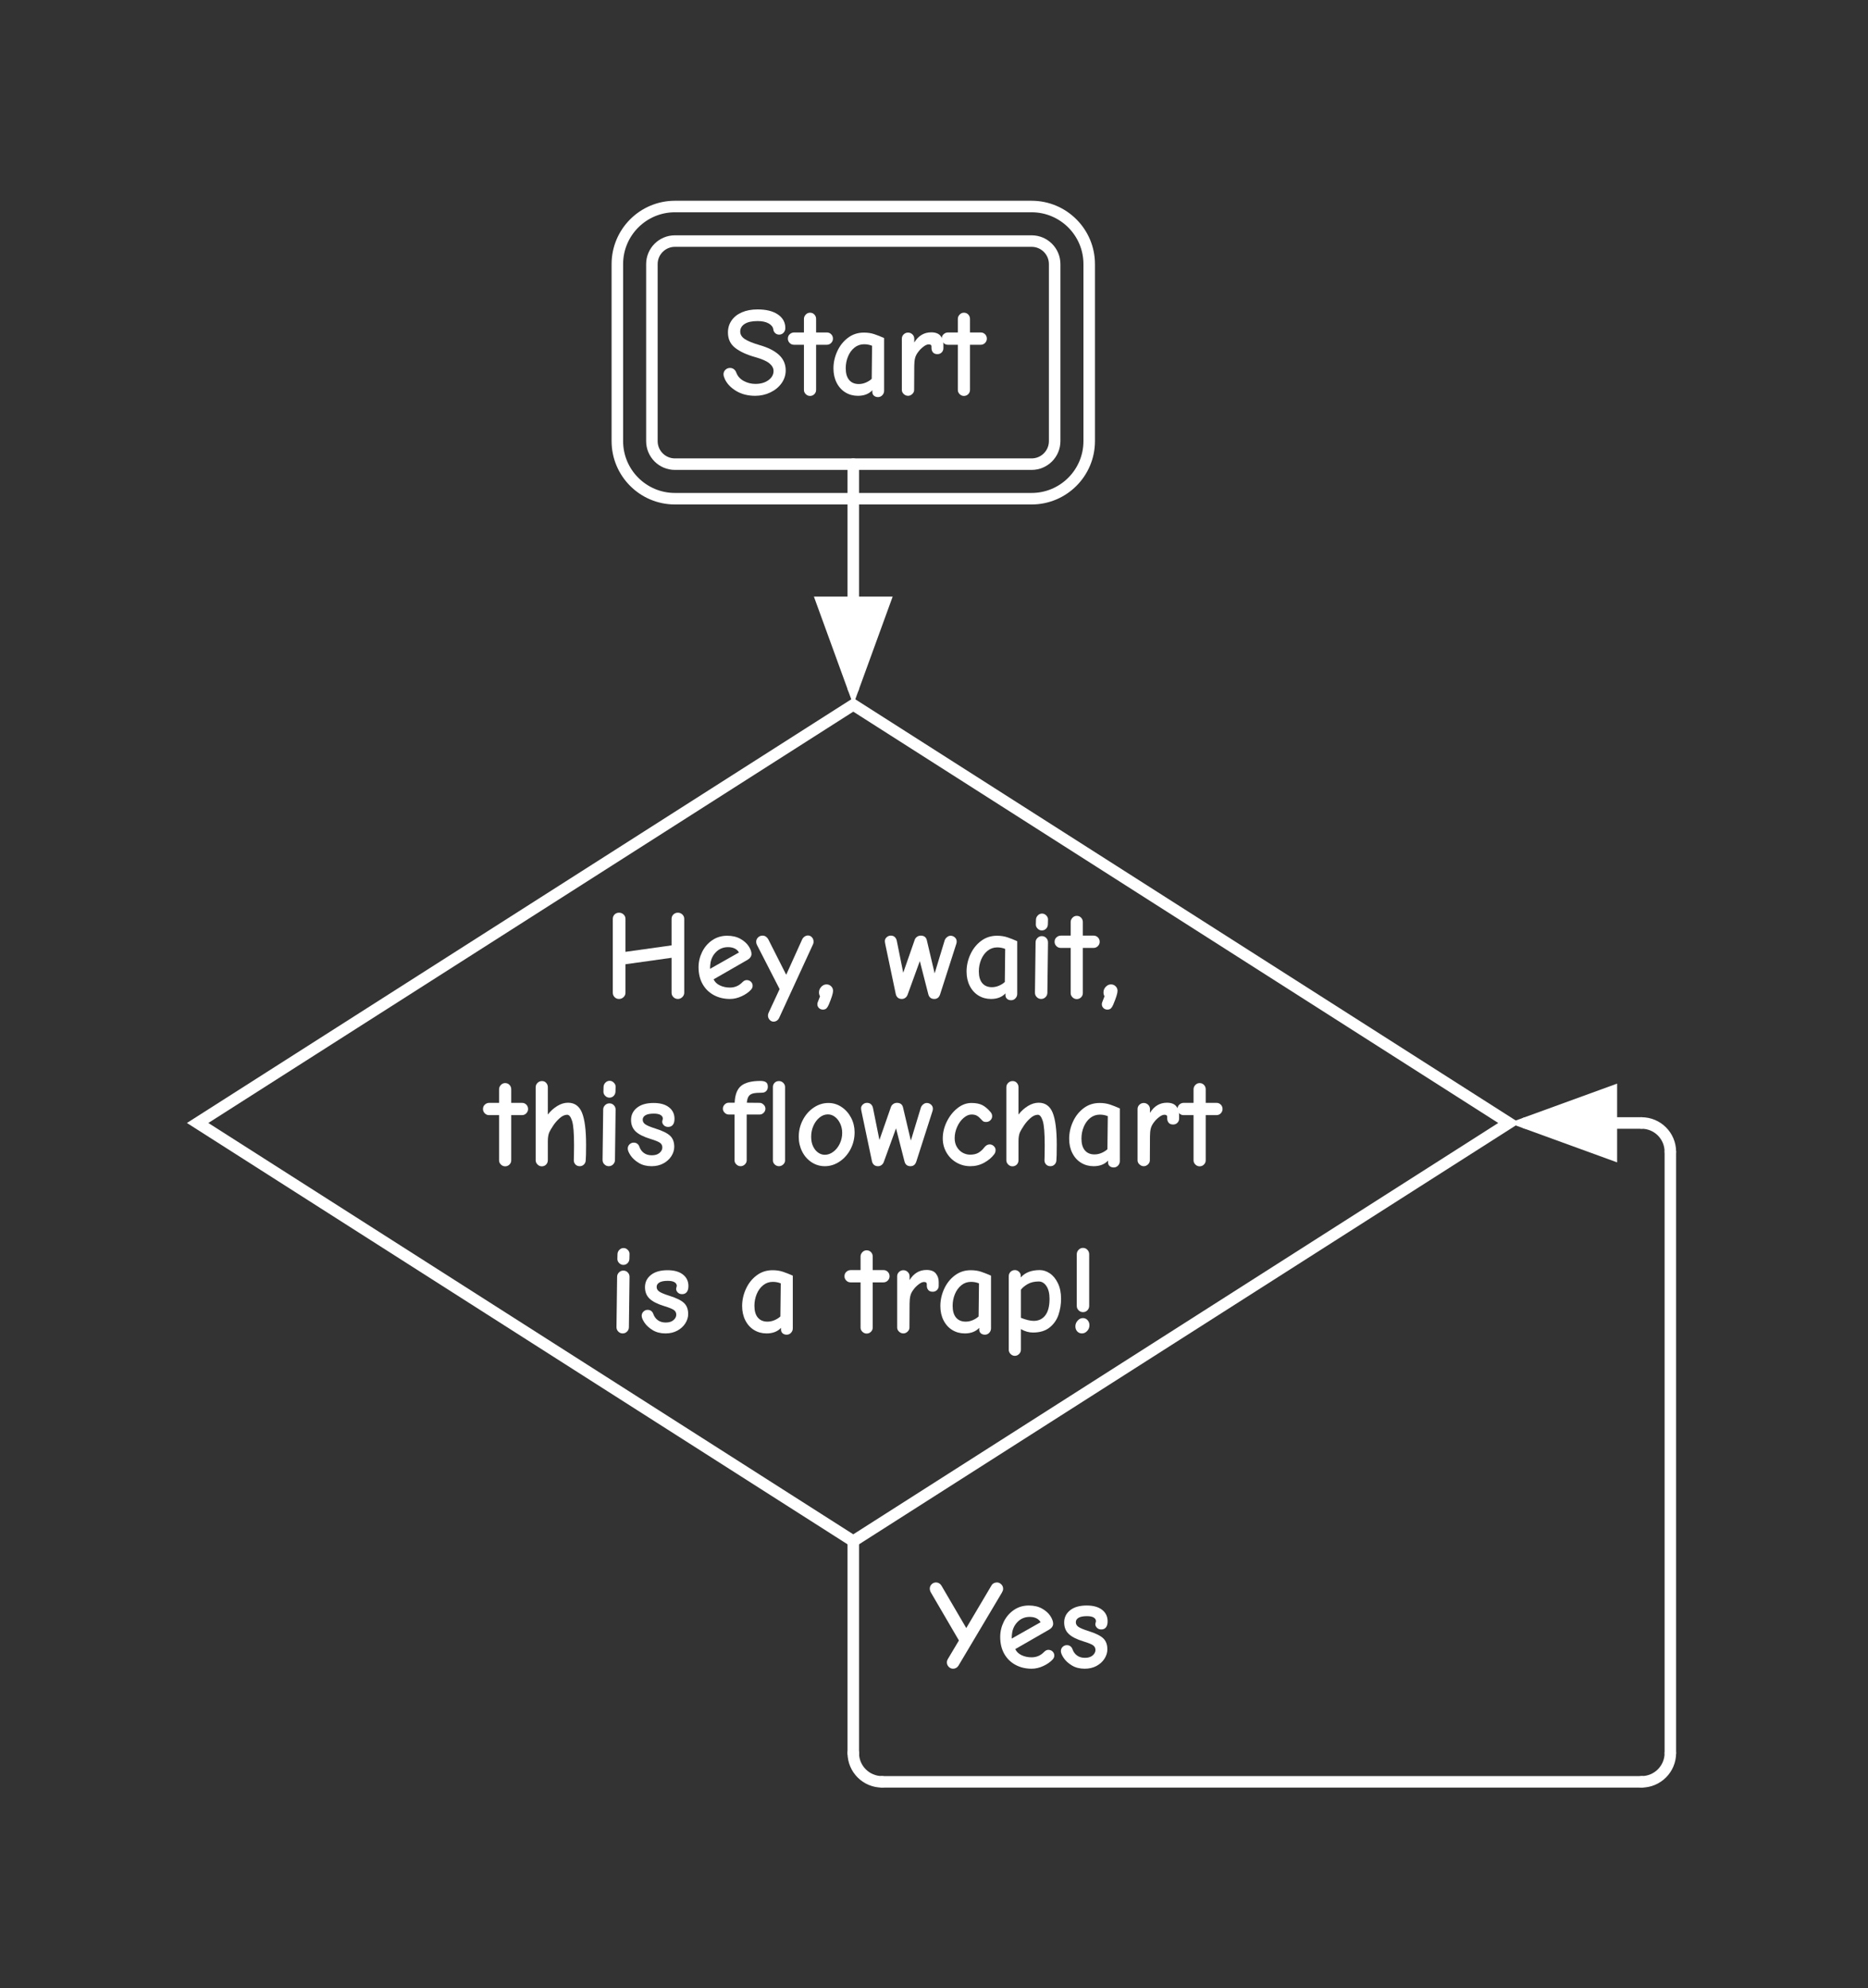 <svg class="typst-doc" viewBox="0 0 292.014 310.758" width="292.014pt" height="310.758pt" xmlns="http://www.w3.org/2000/svg" xmlns:xlink="http://www.w3.org/1999/xlink" xmlns:h5="http://www.w3.org/1999/xhtml">
    <rect x="0" y="0" width="292.014" height="310.758" fill="#333333" stroke="none"/>
    <g>
        <g transform="translate(11 11)">
            <g class="typst-group">
                <g>
                    <g transform="translate(71.056 75.989)">
                        <g class="typst-group">
                            <g transform="matrix(1.8 0 0 1.8 -51.161 -54.712)">
                                <g transform="translate(0 0)">
                                    <g class="typst-group">
                                        <g>
                                            <g transform="translate(0 0)">
                                                <g class="typst-group">
                                                    <g>
                                                        <g transform="translate(56.941 22.37)">
                                                            <path class="typst-shape" fill="none" stroke="#ffffff" stroke-width="1" stroke-linecap="round" stroke-linejoin="miter" stroke-miterlimit="4" d="M 0 0 C 0 0 0 19.436 0 19.436 "/>
                                                        </g>
                                                        <g transform="translate(53.521 33.871)">
                                                            <path class="typst-shape" fill="#ffffff" fill-rule="nonzero" d="M 0 0 C 0 0 3.42 9.397 3.42 9.397 C 3.42 9.397 6.84 0 6.84 0 "/>
                                                        </g>
                                                        <g transform="translate(56.941 134.28)">
                                                            <path class="typst-shape" fill="none" stroke="#ffffff" stroke-width="1" stroke-linecap="round" stroke-linejoin="miter" stroke-miterlimit="4" d="M 0 0 C 0 1.381 1.119 2.5 2.5 2.5 "/>
                                                        </g>
                                                        <g transform="translate(56.941 115.882)">
                                                            <path class="typst-shape" fill="none" stroke="#ffffff" stroke-width="1" stroke-linecap="round" stroke-linejoin="miter" stroke-miterlimit="4" d="M 0 0 C 0 0 0 18.398 0 18.398 "/>
                                                        </g>
                                                        <g transform="translate(61.341 117.323)">
                                                            <g class="typst-group">
                                                                <g>
                                                                    <g transform="translate(0 0)">
                                                                        <g class="typst-group">
                                                                            <g>
                                                                                <g transform="translate(0 0)">
                                                                                    <g class="typst-group">
                                                                                        <g>
                                                                                            <g transform="translate(0 0)">
                                                                                                <g class="typst-group">
                                                                                                    <g>
                                                                                                        <g transform="translate(2.2 9.57)">
                                                                                                            <g class="typst-text" transform="scale(1, -1)">
                                                                                                                <use xlink:href="#g1E51FA7E4EEE65E367AB4C2CF0769AC7" x="0" fill="#ffffff" fill-rule="nonzero"/>
                                                                                                                <use xlink:href="#g17EFDFEEA246040A3917CA2E5592EECA" x="5.742" fill="#ffffff" fill-rule="nonzero"/>
                                                                                                                <use xlink:href="#g36B12C4BC87B10F733657BB882C8214F" x="11.143" fill="#ffffff" fill-rule="nonzero"/>
                                                                                                            </g>
                                                                                                        </g>
                                                                                                    </g>
                                                                                                </g>
                                                                                            </g>
                                                                                        </g>
                                                                                    </g>
                                                                                </g>
                                                                            </g>
                                                                        </g>
                                                                    </g>
                                                                </g>
                                                            </g>
                                                        </g>
                                                        <g transform="translate(125.401 134.28)">
                                                            <path class="typst-shape" fill="none" stroke="#ffffff" stroke-width="1" stroke-linecap="round" stroke-linejoin="miter" stroke-miterlimit="4" d="M 0 2.5 C 1.381 2.5 2.5 1.381 2.5 0 "/>
                                                        </g>
                                                        <g transform="translate(59.441 136.78)">
                                                            <path class="typst-shape" fill="none" stroke="#ffffff" stroke-width="1" stroke-linecap="round" stroke-linejoin="miter" stroke-miterlimit="4" d="M 0 0 C 0 0 65.96 0 65.96 0 "/>
                                                        </g>
                                                        <g transform="translate(125.401 79.575)">
                                                            <path class="typst-shape" fill="none" stroke="#ffffff" stroke-width="1" stroke-linecap="round" stroke-linejoin="miter" stroke-miterlimit="4" d="M 2.5 2.5 C 2.5 1.119 1.381 0 0 0 "/>
                                                        </g>
                                                        <g transform="translate(127.901 82.075)">
                                                            <path class="typst-shape" fill="none" stroke="#ffffff" stroke-width="1" stroke-linecap="round" stroke-linejoin="miter" stroke-miterlimit="4" d="M 0 52.205 C 0 52.205 0 0 0 0 "/>
                                                        </g>
                                                        <g transform="translate(115.343 79.575)">
                                                            <path class="typst-shape" fill="none" stroke="#ffffff" stroke-width="1" stroke-linecap="round" stroke-linejoin="miter" stroke-miterlimit="4" d="M 10.058 0 C 10.058 0 0 0 0 0 "/>
                                                        </g>
                                                        <g transform="translate(113.882 76.155)">
                                                            <path class="typst-shape" fill="#ffffff" fill-rule="nonzero" d="M 9.397 0 C 9.397 0 0 3.42 0 3.42 C 0 3.42 9.397 6.84 9.397 6.84 "/>
                                                        </g>
                                                        <g transform="translate(39.451 3)">
                                                            <path class="typst-shape" fill="none" stroke="#ffffff" stroke-width="1" stroke-linecap="butt" stroke-linejoin="miter" stroke-miterlimit="4" d="M 2 0 C 0.896 0 0 0.896 0 2 C 0 2 0 2 0 2 C 0 2 0 17.37 0 17.37 C 0 17.37 0 17.37 0 17.37 C 0 18.474 0.896 19.37 2 19.37 C 2 19.37 2 19.37 2 19.37 C 2 19.37 32.979 19.37 32.979 19.37 C 32.979 19.37 32.979 19.37 32.979 19.37 C 34.083 19.37 34.979 18.474 34.979 17.37 C 34.979 17.37 34.979 17.37 34.979 17.37 C 34.979 17.37 34.979 2 34.979 2 C 34.979 2 34.979 2 34.979 2 C 34.979 0.896 34.083 0 32.979 0 C 32.979 0 32.979 0 32.979 0 C 32.979 0 2 0 2 0 C 2 0 2 0 2 0 Z "/>
                                                        </g>
                                                        <g transform="translate(36.451 0)">
                                                            <path class="typst-shape" fill="none" stroke="#ffffff" stroke-width="1" stroke-linecap="butt" stroke-linejoin="miter" stroke-miterlimit="4" d="M 5 0 C 2.241 0 0 2.241 0 5 C 0 5 0 5 0 5 C 0 5 0 20.37 0 20.37 C 0 20.37 0 20.37 0 20.37 C 0 23.129 2.241 25.37 5 25.37 C 5 25.37 5 25.37 5 25.37 C 5 25.37 35.979 25.37 35.979 25.37 C 35.979 25.37 35.979 25.37 35.979 25.37 C 38.738 25.37 40.979 23.129 40.979 20.37 C 40.979 20.37 40.979 20.37 40.979 20.37 C 40.979 20.37 40.979 5 40.979 5 C 40.979 5 40.979 5 40.979 5 C 40.979 2.241 38.738 0 35.979 0 C 35.979 0 35.979 0 35.979 0 C 35.979 0 5 0 5 0 C 5 0 5 0 5 0 Z "/>
                                                        </g>
                                                        <g transform="translate(45.451 9)">
                                                            <g class="typst-group">
                                                                <g>
                                                                    <g transform="translate(0 0)">
                                                                        <g class="typst-group">
                                                                            <g>
                                                                                <g transform="translate(0 0)">
                                                                                    <g class="typst-group">
                                                                                        <g>
                                                                                            <g transform="translate(0 7.37)">
                                                                                                <g class="typst-text" transform="scale(1, -1)">
                                                                                                    <use xlink:href="#g980D981D436871917ACC82386CC0B10E" x="0" fill="#ffffff" fill-rule="nonzero"/>
                                                                                                    <use xlink:href="#g9123A20B3B9FBDFB7CB7FB7770F8491" x="6.006" fill="#ffffff" fill-rule="nonzero"/>
                                                                                                    <use xlink:href="#gAC8AE819C6CAFB5F956E3BFF3AA3316C" x="9.35" fill="#ffffff" fill-rule="nonzero"/>
                                                                                                    <use xlink:href="#gBA561C31BE563F04895559F539D050F2" x="14.938" fill="#ffffff" fill-rule="nonzero"/>
                                                                                                    <use xlink:href="#g9123A20B3B9FBDFB7CB7FB7770F8491" x="19.371" fill="#ffffff" fill-rule="nonzero"/>
                                                                                                </g>
                                                                                            </g>
                                                                                        </g>
                                                                                    </g>
                                                                                </g>
                                                                            </g>
                                                                        </g>
                                                                    </g>
                                                                </g>
                                                            </g>
                                                        </g>
                                                        <g transform="translate(0 43.267)">
                                                            <path class="typst-shape" fill="none" stroke="#ffffff" stroke-width="1" stroke-linecap="butt" stroke-linejoin="miter" stroke-miterlimit="4" d="M 0 36.307 C 0 36.307 56.941 72.615 56.941 72.615 C 56.941 72.615 113.882 36.307 113.882 36.307 C 113.882 36.307 56.941 0 56.941 0 C 56.941 0 56.941 0 56.941 0 C 56.941 0 0 36.307 0 36.307 C 0 36.307 0 36.307 0 36.307 Z "/>
                                                        </g>
                                                        <g transform="translate(24.98 61.37)">
                                                            <g class="typst-group">
                                                                <g>
                                                                    <g transform="translate(0 0)">
                                                                        <g class="typst-group">
                                                                            <g>
                                                                                <g transform="translate(0 0)">
                                                                                    <g class="typst-group">
                                                                                        <g>
                                                                                            <g transform="translate(10.251 7.37)">
                                                                                                <g class="typst-text" transform="scale(1, -1)">
                                                                                                    <use xlink:href="#g184FEC2BE78506937822AE70C66ED65A" x="0" fill="#ffffff" fill-rule="nonzero"/>
                                                                                                    <use xlink:href="#g17EFDFEEA246040A3917CA2E5592EECA" x="7.854" fill="#ffffff" fill-rule="nonzero"/>
                                                                                                    <use xlink:href="#g8B0341498EB93CD3AFD38CE7C83D12B0" x="13.255" fill="#ffffff" fill-rule="nonzero"/>
                                                                                                    <use xlink:href="#gB6281B7718A6798A109C31C13AA696C8" x="18.293" fill="#ffffff" fill-rule="nonzero"/>
                                                                                                    <use xlink:href="#gCC5EFC237AAE09A046D71CF0AB4CDDF2" x="24.31" fill="#ffffff" fill-rule="nonzero"/>
                                                                                                    <use xlink:href="#gAC8AE819C6CAFB5F956E3BFF3AA3316C" x="31.13" fill="#ffffff" fill-rule="nonzero"/>
                                                                                                    <use xlink:href="#g337BBD5B7BCD541A58A82F601A419068" x="36.718" fill="#ffffff" fill-rule="nonzero"/>
                                                                                                    <use xlink:href="#g9123A20B3B9FBDFB7CB7FB7770F8491" x="39.391" fill="#ffffff" fill-rule="nonzero"/>
                                                                                                    <use xlink:href="#gB6281B7718A6798A109C31C13AA696C8" x="42.999" fill="#ffffff" fill-rule="nonzero"/>
                                                                                                </g>
                                                                                            </g>
                                                                                            <g transform="translate(0 21.89)">
                                                                                                <g class="typst-text" transform="scale(1, -1)">
                                                                                                    <use xlink:href="#g9123A20B3B9FBDFB7CB7FB7770F8491" x="0" fill="#ffffff" fill-rule="nonzero"/>
                                                                                                    <use xlink:href="#gC46E1B5D98CDE08AB9D54CA1B48B28C7" x="3.608" fill="#ffffff" fill-rule="nonzero"/>
                                                                                                    <use xlink:href="#g337BBD5B7BCD541A58A82F601A419068" x="9.416" fill="#ffffff" fill-rule="nonzero"/>
                                                                                                    <use xlink:href="#g36B12C4BC87B10F733657BB882C8214F" x="12.089" fill="#ffffff" fill-rule="nonzero"/>
                                                                                                    <use xlink:href="#g35F5688ECCC8063FC7643C0AE285AD18" x="20.68" fill="#ffffff" fill-rule="nonzero"/>
                                                                                                    <use xlink:href="#gC7F006BC344730EDB8E63479D3EB9351" x="24.211" fill="#ffffff" fill-rule="nonzero"/>
                                                                                                    <use xlink:href="#g9B05E25C8178B8FBC03BDA7D56A88F9A" x="26.807" fill="#ffffff" fill-rule="nonzero"/>
                                                                                                    <use xlink:href="#gCC5EFC237AAE09A046D71CF0AB4CDDF2" x="32.494" fill="#ffffff" fill-rule="nonzero"/>
                                                                                                    <use xlink:href="#g95A5C8619E7C325DF6E8E7DD44591ADB" x="39.314" fill="#ffffff" fill-rule="nonzero"/>
                                                                                                    <use xlink:href="#gC46E1B5D98CDE08AB9D54CA1B48B28C7" x="44.484" fill="#ffffff" fill-rule="nonzero"/>
                                                                                                    <use xlink:href="#gAC8AE819C6CAFB5F956E3BFF3AA3316C" x="50.292" fill="#ffffff" fill-rule="nonzero"/>
                                                                                                    <use xlink:href="#gBA561C31BE563F04895559F539D050F2" x="55.88" fill="#ffffff" fill-rule="nonzero"/>
                                                                                                    <use xlink:href="#g9123A20B3B9FBDFB7CB7FB7770F8491" x="60.313" fill="#ffffff" fill-rule="nonzero"/>
                                                                                                </g>
                                                                                            </g>
                                                                                            <g transform="translate(10.626 36.41)">
                                                                                                <g class="typst-text" transform="scale(1, -1)">
                                                                                                    <use xlink:href="#g337BBD5B7BCD541A58A82F601A419068" x="0" fill="#ffffff" fill-rule="nonzero"/>
                                                                                                    <use xlink:href="#g36B12C4BC87B10F733657BB882C8214F" x="2.673" fill="#ffffff" fill-rule="nonzero"/>
                                                                                                    <use xlink:href="#gAC8AE819C6CAFB5F956E3BFF3AA3316C" x="11.264" fill="#ffffff" fill-rule="nonzero"/>
                                                                                                    <use xlink:href="#g9123A20B3B9FBDFB7CB7FB7770F8491" x="20.768" fill="#ffffff" fill-rule="nonzero"/>
                                                                                                    <use xlink:href="#gBA561C31BE563F04895559F539D050F2" x="24.376" fill="#ffffff" fill-rule="nonzero"/>
                                                                                                    <use xlink:href="#gAC8AE819C6CAFB5F956E3BFF3AA3316C" x="28.479" fill="#ffffff" fill-rule="nonzero"/>
                                                                                                    <use xlink:href="#gB5AD8F274239ECCD420ECB9C43CC351F" x="34.067" fill="#ffffff" fill-rule="nonzero"/>
                                                                                                    <use xlink:href="#gFDBE2EA33B3999560ED183AEFBB22B2C" x="39.798" fill="#ffffff" fill-rule="nonzero"/>
                                                                                                </g>
                                                                                            </g>
                                                                                        </g>
                                                                                    </g>
                                                                                </g>
                                                                            </g>
                                                                        </g>
                                                                    </g>
                                                                </g>
                                                            </g>
                                                        </g>
                                                    </g>
                                                </g>
                                            </g>
                                        </g>
                                    </g>
                                </g>
                            </g>
                        </g>
                    </g>
                </g>
            </g>
        </g>
    </g>
    <defs id="glyph">
        <symbol id="g1E51FA7E4EEE65E367AB4C2CF0769AC7" overflow="visible">
            <path d="M 1.688 0.099 Q 1.529 0.264 1.529 0.473 Q 1.529 0.561 1.546 0.622 Q 1.562 0.682 1.617 0.781 L 2.574 2.387 L 0.132 6.567 Q 0.044 6.732 0.044 6.886 Q 0.044 7.106 0.203 7.266 Q 0.363 7.425 0.594 7.425 Q 0.726 7.425 0.853 7.354 Q 0.979 7.282 1.056 7.15 L 3.212 3.465 L 5.401 7.161 Q 5.478 7.293 5.604 7.359 Q 5.731 7.425 5.874 7.425 Q 6.083 7.425 6.248 7.266 Q 6.413 7.106 6.413 6.886 Q 6.413 6.787 6.391 6.721 Q 6.369 6.655 6.303 6.534 L 2.541 0.209 Q 2.464 0.077 2.337 0.005 Q 2.211 -0.066 2.068 -0.066 Q 1.848 -0.066 1.688 0.099 Z "/>
        </symbol>
        <symbol id="g17EFDFEEA246040A3917CA2E5592EECA" overflow="visible">
            <path d="M 1.744 0.27 Q 1.122 0.605 0.77 1.226 Q 0.418 1.848 0.418 2.695 Q 0.418 3.388 0.731 4.021 Q 1.045 4.653 1.611 5.038 Q 2.178 5.423 2.904 5.423 Q 3.575 5.423 4.053 5.154 Q 4.532 4.884 4.774 4.51 Q 5.016 4.136 5.016 3.839 Q 5.016 3.696 4.928 3.564 Q 4.84 3.432 4.675 3.333 L 1.727 1.639 Q 1.881 1.298 2.271 1.111 Q 2.662 0.924 3.146 0.924 Q 3.784 0.924 4.235 1.397 Q 4.411 1.573 4.598 1.573 Q 4.818 1.573 4.966 1.43 Q 5.115 1.287 5.115 1.078 Q 5.115 0.902 4.983 0.748 Q 4.675 0.407 4.163 0.171 Q 3.652 -0.066 3.146 -0.066 Q 2.365 -0.066 1.744 0.27 Z M 3.553 4.317 Q 3.311 4.433 2.981 4.433 Q 2.354 4.433 1.931 4.004 Q 1.507 3.575 1.441 2.948 Q 1.419 2.783 1.419 2.552 L 3.927 3.971 Q 3.795 4.202 3.553 4.317 Z "/>
        </symbol>
        <symbol id="g36B12C4BC87B10F733657BB882C8214F" overflow="visible">
            <path d="M 1.248 0.214 Q 0.781 0.495 0.533 0.864 Q 0.286 1.232 0.286 1.463 Q 0.286 1.683 0.44 1.831 Q 0.594 1.98 0.803 1.98 Q 0.99 1.98 1.117 1.881 Q 1.243 1.782 1.298 1.617 Q 1.419 1.276 1.694 1.078 Q 1.969 0.88 2.376 0.88 Q 2.805 0.88 3.047 1.089 Q 3.289 1.298 3.289 1.562 Q 3.289 1.815 3.086 1.964 Q 2.882 2.112 2.266 2.299 Q 1.364 2.574 0.968 2.954 Q 0.572 3.333 0.572 3.949 Q 0.572 4.598 1.089 5.011 Q 1.606 5.423 2.53 5.423 Q 3.388 5.423 3.866 5.049 Q 4.345 4.675 4.345 4.048 Q 4.345 3.707 4.202 3.526 Q 4.059 3.344 3.795 3.344 Q 3.564 3.344 3.421 3.487 Q 3.278 3.63 3.278 3.795 Q 3.278 3.85 3.305 3.933 Q 3.333 4.015 3.333 4.059 Q 3.333 4.257 3.14 4.378 Q 2.948 4.499 2.552 4.499 Q 2.057 4.499 1.821 4.356 Q 1.584 4.213 1.584 3.971 Q 1.584 3.718 1.826 3.558 Q 2.068 3.399 2.695 3.201 Q 3.608 2.915 3.965 2.574 Q 4.323 2.233 4.323 1.617 Q 4.323 1.199 4.075 0.808 Q 3.828 0.418 3.382 0.176 Q 2.937 -0.066 2.354 -0.066 Q 1.716 -0.066 1.248 0.214 Z "/>
        </symbol>
        <symbol id="g980D981D436871917ACC82386CC0B10E" overflow="visible">
            <path d="M 1.325 0.352 Q 0.627 0.77 0.341 1.375 Q 0.22 1.639 0.22 1.804 Q 0.22 2.035 0.385 2.195 Q 0.55 2.354 0.781 2.354 Q 0.979 2.354 1.122 2.244 Q 1.265 2.134 1.331 1.947 Q 1.507 1.474 1.98 1.221 Q 2.453 0.968 2.992 0.968 Q 3.674 0.968 4.12 1.292 Q 4.565 1.617 4.565 2.09 Q 4.565 2.453 4.207 2.75 Q 3.85 3.047 2.992 3.289 Q 1.881 3.597 1.243 4.087 Q 0.605 4.576 0.605 5.434 Q 0.605 6.017 0.918 6.473 Q 1.232 6.93 1.815 7.183 Q 2.398 7.436 3.179 7.436 Q 4.301 7.436 4.944 6.996 Q 5.588 6.556 5.588 5.819 Q 5.588 5.577 5.434 5.412 Q 5.28 5.247 5.049 5.247 Q 4.851 5.247 4.708 5.379 Q 4.565 5.511 4.543 5.709 Q 4.499 6.017 4.136 6.221 Q 3.773 6.424 3.179 6.424 Q 2.442 6.424 2.057 6.176 Q 1.672 5.929 1.672 5.511 Q 1.672 5.126 2.068 4.862 Q 2.464 4.598 3.366 4.334 Q 4.477 4.015 5.049 3.476 Q 5.621 2.937 5.621 2.145 Q 5.621 1.529 5.258 1.023 Q 4.895 0.517 4.285 0.226 Q 3.674 -0.066 2.97 -0.066 Q 2.024 -0.066 1.325 0.352 Z "/>
        </symbol>
        <symbol id="g9123A20B3B9FBDFB7CB7FB7770F8491" overflow="visible">
            <path d="M 1.359 0.077 Q 1.199 0.231 1.199 0.44 L 1.199 4.367 L 0.33 4.367 Q 0.11 4.367 -0.044 4.526 Q -0.198 4.686 -0.198 4.895 Q -0.198 5.137 -0.033 5.285 Q 0.132 5.434 0.352 5.434 L 1.199 5.434 L 1.199 6.611 Q 1.199 6.82 1.353 6.985 Q 1.507 7.15 1.727 7.15 Q 1.958 7.15 2.107 6.99 Q 2.255 6.831 2.255 6.611 L 2.255 5.434 L 3.19 5.434 Q 3.41 5.434 3.564 5.28 Q 3.718 5.126 3.718 4.895 Q 3.718 4.686 3.564 4.526 Q 3.41 4.367 3.19 4.367 L 2.255 4.367 L 2.255 0.44 Q 2.255 0.231 2.101 0.077 Q 1.947 -0.077 1.727 -0.077 Q 1.518 -0.077 1.359 0.077 Z "/>
        </symbol>
        <symbol id="gAC8AE819C6CAFB5F956E3BFF3AA3316C" overflow="visible">
            <path d="M 3.933 -0.055 Q 3.795 0.066 3.795 0.264 L 3.795 0.418 Q 3.344 -0.066 2.541 -0.066 Q 1.936 -0.066 1.452 0.231 Q 0.968 0.528 0.693 1.073 Q 0.418 1.617 0.418 2.31 Q 0.418 3.08 0.748 3.8 Q 1.078 4.521 1.677 4.972 Q 2.277 5.423 3.058 5.423 Q 3.564 5.423 3.971 5.285 Q 4.378 5.148 4.818 4.95 L 4.818 0.374 Q 4.818 0.154 4.664 -0.011 Q 4.51 -0.176 4.29 -0.176 Q 4.07 -0.176 3.933 -0.055 Z M 3.24 1.089 Q 3.542 1.221 3.74 1.408 L 3.773 4.279 Q 3.454 4.411 3.08 4.411 Q 2.607 4.411 2.244 4.12 Q 1.881 3.828 1.683 3.349 Q 1.485 2.871 1.485 2.332 Q 1.485 1.661 1.782 1.309 Q 2.079 0.957 2.618 0.957 Q 2.937 0.957 3.24 1.089 Z "/>
        </symbol>
        <symbol id="gBA561C31BE563F04895559F539D050F2" overflow="visible">
            <path d="M 0.935 0.088 Q 0.77 0.242 0.77 0.44 L 0.77 4.895 Q 0.77 5.115 0.929 5.269 Q 1.089 5.423 1.309 5.423 Q 1.529 5.423 1.688 5.269 Q 1.848 5.115 1.848 4.895 L 1.848 4.565 Q 2.387 5.445 3.322 5.445 Q 3.883 5.445 4.13 5.137 Q 4.378 4.829 4.378 4.4 L 4.378 4.07 Q 4.378 3.85 4.229 3.701 Q 4.081 3.553 3.861 3.553 Q 3.597 3.553 3.47 3.707 Q 3.344 3.861 3.344 4.081 L 3.344 4.224 Q 3.344 4.4 3.102 4.4 Q 2.904 4.4 2.646 4.202 Q 2.387 4.004 2.222 3.784 Q 1.991 3.498 1.919 3.212 Q 1.848 2.926 1.848 2.53 L 1.837 0.44 Q 1.837 0.242 1.672 0.088 Q 1.507 -0.066 1.309 -0.066 Q 1.1 -0.066 0.935 0.088 Z "/>
        </symbol>
        <symbol id="g184FEC2BE78506937822AE70C66ED65A" overflow="visible">
            <path d="M 0.979 0.093 Q 0.825 0.253 0.825 0.473 L 0.825 6.886 Q 0.825 7.117 0.979 7.271 Q 1.133 7.425 1.364 7.425 Q 1.595 7.425 1.76 7.271 Q 1.925 7.117 1.925 6.886 L 1.925 4.026 L 5.929 4.587 L 5.929 6.886 Q 5.929 7.117 6.088 7.271 Q 6.248 7.425 6.479 7.425 Q 6.699 7.425 6.864 7.271 Q 7.029 7.117 7.029 6.886 L 7.029 0.473 Q 7.029 0.264 6.864 0.099 Q 6.699 -0.066 6.479 -0.066 Q 6.248 -0.066 6.088 0.093 Q 5.929 0.253 5.929 0.473 L 5.929 3.509 L 1.925 2.948 L 1.925 0.473 Q 1.925 0.253 1.76 0.093 Q 1.595 -0.066 1.364 -0.066 Q 1.133 -0.066 0.979 0.093 Z "/>
        </symbol>
        <symbol id="g8B0341498EB93CD3AFD38CE7C83D12B0" overflow="visible">
            <path d="M 1.188 -1.875 Q 1.045 -1.716 1.045 -1.496 Q 1.045 -1.397 1.1 -1.265 L 2.057 0.792 L 0.088 4.631 Q 0.022 4.763 0.022 4.895 Q 0.022 5.115 0.181 5.274 Q 0.341 5.434 0.572 5.434 Q 0.748 5.434 0.88 5.335 Q 1.012 5.236 1.078 5.104 L 2.629 2.035 L 4.015 5.104 Q 4.081 5.247 4.218 5.346 Q 4.356 5.445 4.521 5.445 Q 4.719 5.445 4.862 5.291 Q 5.005 5.137 5.005 4.906 Q 5.005 4.774 4.961 4.686 L 2.024 -1.694 Q 1.958 -1.848 1.826 -1.942 Q 1.694 -2.035 1.529 -2.035 Q 1.331 -2.035 1.188 -1.875 Z "/>
        </symbol>
        <symbol id="gB6281B7718A6798A109C31C13AA696C8" overflow="visible">
            <path d="M 0.434 -0.853 Q 0.297 -0.715 0.297 -0.528 Q 0.297 -0.44 0.33 -0.352 L 0.528 0.165 Q 0.44 0.319 0.44 0.506 Q 0.44 0.781 0.638 0.99 Q 0.836 1.199 1.089 1.199 Q 1.331 1.199 1.496 1.034 Q 1.661 0.869 1.661 0.638 Q 1.661 0.33 1.287 -0.561 Q 1.199 -0.77 1.089 -0.88 Q 0.979 -0.99 0.781 -0.99 Q 0.572 -0.99 0.434 -0.853 Z "/>
        </symbol>
        <symbol id="gCC5EFC237AAE09A046D71CF0AB4CDDF2" overflow="visible">
            <path d="M 1.265 0.05 Q 1.133 0.165 1.089 0.363 L 0.176 4.708 Q 0.143 4.873 0.143 4.972 Q 0.143 5.148 0.297 5.291 Q 0.451 5.434 0.66 5.434 Q 0.869 5.434 1.001 5.313 Q 1.133 5.192 1.177 4.994 L 1.738 2.211 L 2.728 5.049 Q 2.783 5.225 2.932 5.33 Q 3.08 5.434 3.256 5.434 Q 3.685 5.434 3.784 5.049 L 4.466 2.156 L 5.335 5.016 Q 5.39 5.181 5.538 5.302 Q 5.687 5.423 5.852 5.423 Q 6.061 5.423 6.221 5.28 Q 6.38 5.137 6.38 4.928 Q 6.38 4.818 6.347 4.719 L 4.939 0.33 Q 4.807 -0.066 4.433 -0.066 Q 4.026 -0.066 3.916 0.341 L 3.179 3.223 L 2.123 0.319 Q 2.057 0.132 1.919 0.033 Q 1.782 -0.066 1.617 -0.066 Q 1.397 -0.066 1.265 0.05 Z "/>
        </symbol>
        <symbol id="g337BBD5B7BCD541A58A82F601A419068" overflow="visible">
            <path d="M 0.995 6.05 Q 0.836 6.215 0.847 6.424 L 0.858 6.831 Q 0.869 7.04 1.023 7.194 Q 1.177 7.348 1.386 7.348 Q 1.595 7.348 1.754 7.183 Q 1.914 7.018 1.903 6.82 L 1.892 6.402 Q 1.881 6.182 1.732 6.034 Q 1.584 5.885 1.364 5.885 Q 1.155 5.885 0.995 6.05 Z M 0.929 0.093 Q 0.77 0.253 0.77 0.473 L 0.825 4.851 Q 0.825 5.071 0.985 5.23 Q 1.144 5.39 1.364 5.39 Q 1.595 5.39 1.749 5.23 Q 1.903 5.071 1.903 4.851 L 1.848 0.473 Q 1.848 0.253 1.688 0.093 Q 1.529 -0.066 1.309 -0.066 Q 1.089 -0.066 0.929 0.093 Z "/>
        </symbol>
        <symbol id="gC46E1B5D98CDE08AB9D54CA1B48B28C7" overflow="visible">
            <path d="M 0.929 0.082 Q 0.77 0.242 0.77 0.451 L 0.77 6.787 Q 0.77 7.007 0.929 7.167 Q 1.089 7.326 1.32 7.326 Q 1.54 7.326 1.683 7.167 Q 1.826 7.007 1.826 6.787 L 1.826 4.422 Q 2.189 4.884 2.651 5.164 Q 3.113 5.445 3.575 5.445 Q 4.444 5.445 4.796 4.571 Q 5.148 3.696 5.148 1.804 Q 5.148 0.737 5.115 0.429 Q 5.104 0.22 4.955 0.077 Q 4.807 -0.066 4.598 -0.066 Q 4.367 -0.066 4.224 0.082 Q 4.081 0.231 4.081 0.451 Q 4.081 0.671 4.092 0.814 L 4.103 1.727 Q 4.103 3.322 3.933 3.861 Q 3.762 4.4 3.509 4.4 Q 3.19 4.4 2.86 4.109 Q 2.53 3.817 2.293 3.459 Q 2.057 3.102 1.958 2.893 Q 1.826 2.596 1.826 2.112 L 1.826 0.473 Q 1.826 0.22 1.672 0.071 Q 1.518 -0.077 1.298 -0.077 Q 1.089 -0.077 0.929 0.082 Z "/>
        </symbol>
        <symbol id="g35F5688ECCC8063FC7643C0AE285AD18" overflow="visible">
            <path d="M 1.127 0.088 Q 0.968 0.242 0.968 0.44 L 0.968 4.422 L 0.462 4.422 Q 0.264 4.422 0.11 4.576 Q -0.044 4.73 -0.044 4.928 Q -0.044 5.137 0.11 5.291 Q 0.264 5.445 0.451 5.445 L 0.979 5.445 Q 1.023 6.49 1.546 6.913 Q 2.068 7.337 3.223 7.337 Q 3.531 7.337 3.696 7.227 Q 3.861 7.117 3.861 6.831 Q 3.861 6.611 3.724 6.463 Q 3.586 6.314 3.344 6.314 Q 2.849 6.314 2.59 6.253 Q 2.332 6.193 2.2 6.006 Q 2.068 5.819 2.035 5.445 L 3.157 5.434 Q 3.333 5.434 3.493 5.28 Q 3.652 5.126 3.652 4.928 Q 3.652 4.73 3.503 4.576 Q 3.355 4.422 3.157 4.422 L 2.024 4.422 L 2.024 0.44 Q 2.024 0.242 1.865 0.088 Q 1.705 -0.066 1.496 -0.066 Q 1.287 -0.066 1.127 0.088 Z "/>
        </symbol>
        <symbol id="gC7F006BC344730EDB8E63479D3EB9351" overflow="visible">
            <path d="M 0.929 0.082 Q 0.77 0.231 0.77 0.429 L 0.77 6.809 Q 0.77 7.029 0.918 7.178 Q 1.067 7.326 1.298 7.326 Q 1.507 7.326 1.667 7.172 Q 1.826 7.018 1.826 6.809 L 1.826 0.429 Q 1.826 0.231 1.661 0.082 Q 1.496 -0.066 1.298 -0.066 Q 1.089 -0.066 0.929 0.082 Z "/>
        </symbol>
        <symbol id="g9B05E25C8178B8FBC03BDA7D56A88F9A" overflow="visible">
            <path d="M 1.534 0.275 Q 1.012 0.616 0.715 1.204 Q 0.418 1.793 0.418 2.486 Q 0.418 3.267 0.77 3.943 Q 1.122 4.62 1.716 5.021 Q 2.31 5.423 2.992 5.423 Q 3.619 5.423 4.141 5.071 Q 4.664 4.719 4.966 4.136 Q 5.269 3.553 5.269 2.882 Q 5.269 2.09 4.917 1.413 Q 4.565 0.737 3.965 0.336 Q 3.366 -0.066 2.684 -0.066 Q 2.057 -0.066 1.534 0.275 Z M 3.421 1.188 Q 3.773 1.452 3.982 1.892 Q 4.191 2.332 4.191 2.827 Q 4.191 3.245 4.026 3.613 Q 3.861 3.982 3.575 4.207 Q 3.289 4.433 2.948 4.433 Q 2.563 4.433 2.228 4.163 Q 1.892 3.894 1.694 3.449 Q 1.496 3.003 1.496 2.497 Q 1.496 2.002 1.667 1.65 Q 1.837 1.298 2.107 1.111 Q 2.376 0.924 2.684 0.924 Q 3.069 0.924 3.421 1.188 Z "/>
        </symbol>
        <symbol id="g95A5C8619E7C325DF6E8E7DD44591ADB" overflow="visible">
            <path d="M 1.606 0.253 Q 1.056 0.572 0.737 1.127 Q 0.418 1.683 0.418 2.343 Q 0.418 3.091 0.77 3.806 Q 1.122 4.521 1.694 4.972 Q 2.266 5.423 2.904 5.423 Q 3.487 5.423 3.845 5.242 Q 4.202 5.06 4.543 4.664 Q 4.708 4.488 4.708 4.279 Q 4.708 4.07 4.554 3.921 Q 4.4 3.773 4.18 3.773 Q 4.037 3.773 3.954 3.817 Q 3.872 3.861 3.762 3.993 Q 3.575 4.202 3.393 4.312 Q 3.212 4.422 2.915 4.422 Q 2.574 4.422 2.228 4.125 Q 1.881 3.828 1.667 3.349 Q 1.452 2.871 1.452 2.365 Q 1.452 1.925 1.645 1.601 Q 1.837 1.276 2.145 1.105 Q 2.453 0.935 2.794 0.935 Q 3.234 0.935 3.514 1.1 Q 3.795 1.265 4.015 1.551 Q 4.224 1.826 4.488 1.826 Q 4.697 1.826 4.851 1.677 Q 5.005 1.529 5.005 1.342 Q 5.005 1.122 4.884 0.968 Q 4.565 0.539 4.015 0.236 Q 3.465 -0.066 2.816 -0.066 Q 2.156 -0.066 1.606 0.253 Z "/>
        </symbol>
        <symbol id="gB5AD8F274239ECCD420ECB9C43CC351F" overflow="visible">
            <path d="M 0.929 -1.853 Q 0.77 -1.694 0.77 -1.485 L 0.77 4.895 Q 0.77 5.126 0.924 5.28 Q 1.078 5.434 1.309 5.434 Q 1.496 5.434 1.655 5.291 Q 1.815 5.148 1.815 4.917 L 1.815 4.796 Q 2.376 5.434 3.465 5.434 Q 3.916 5.434 4.34 5.148 Q 4.763 4.862 5.038 4.295 Q 5.313 3.729 5.313 2.937 Q 5.313 2.222 5.093 1.562 Q 4.873 0.902 4.329 0.457 Q 3.784 0.011 2.871 0.011 Q 2.343 0.011 1.826 0.308 L 1.826 -1.485 Q 1.826 -1.694 1.667 -1.853 Q 1.507 -2.013 1.298 -2.013 Q 1.089 -2.013 0.929 -1.853 Z M 3.943 1.502 Q 4.312 1.98 4.312 2.937 Q 4.312 3.641 4.043 4.043 Q 3.773 4.444 3.377 4.444 Q 2.816 4.444 2.425 4.224 Q 2.035 4.004 1.826 3.729 L 1.826 1.287 Q 2.497 1.023 2.937 1.023 Q 3.575 1.023 3.943 1.502 Z "/>
        </symbol>
        <symbol id="gFDBE2EA33B3999560ED183AEFBB22B2C" overflow="visible">
            <path d="M 1.105 1.942 Q 0.946 2.101 0.946 2.321 L 0.946 6.809 Q 0.946 7.029 1.105 7.194 Q 1.265 7.359 1.485 7.359 Q 1.716 7.359 1.87 7.194 Q 2.024 7.029 2.024 6.809 L 2.024 2.321 Q 2.024 2.101 1.87 1.942 Q 1.716 1.782 1.485 1.782 Q 1.265 1.782 1.105 1.942 Z M 0.985 0.11 Q 0.825 0.286 0.825 0.55 Q 0.825 0.825 1.023 1.045 Q 1.221 1.265 1.474 1.265 Q 1.727 1.265 1.887 1.083 Q 2.046 0.902 2.046 0.649 Q 2.046 0.352 1.848 0.143 Q 1.65 -0.066 1.397 -0.066 Q 1.144 -0.066 0.985 0.11 Z "/>
        </symbol>
    </defs>
</svg>
